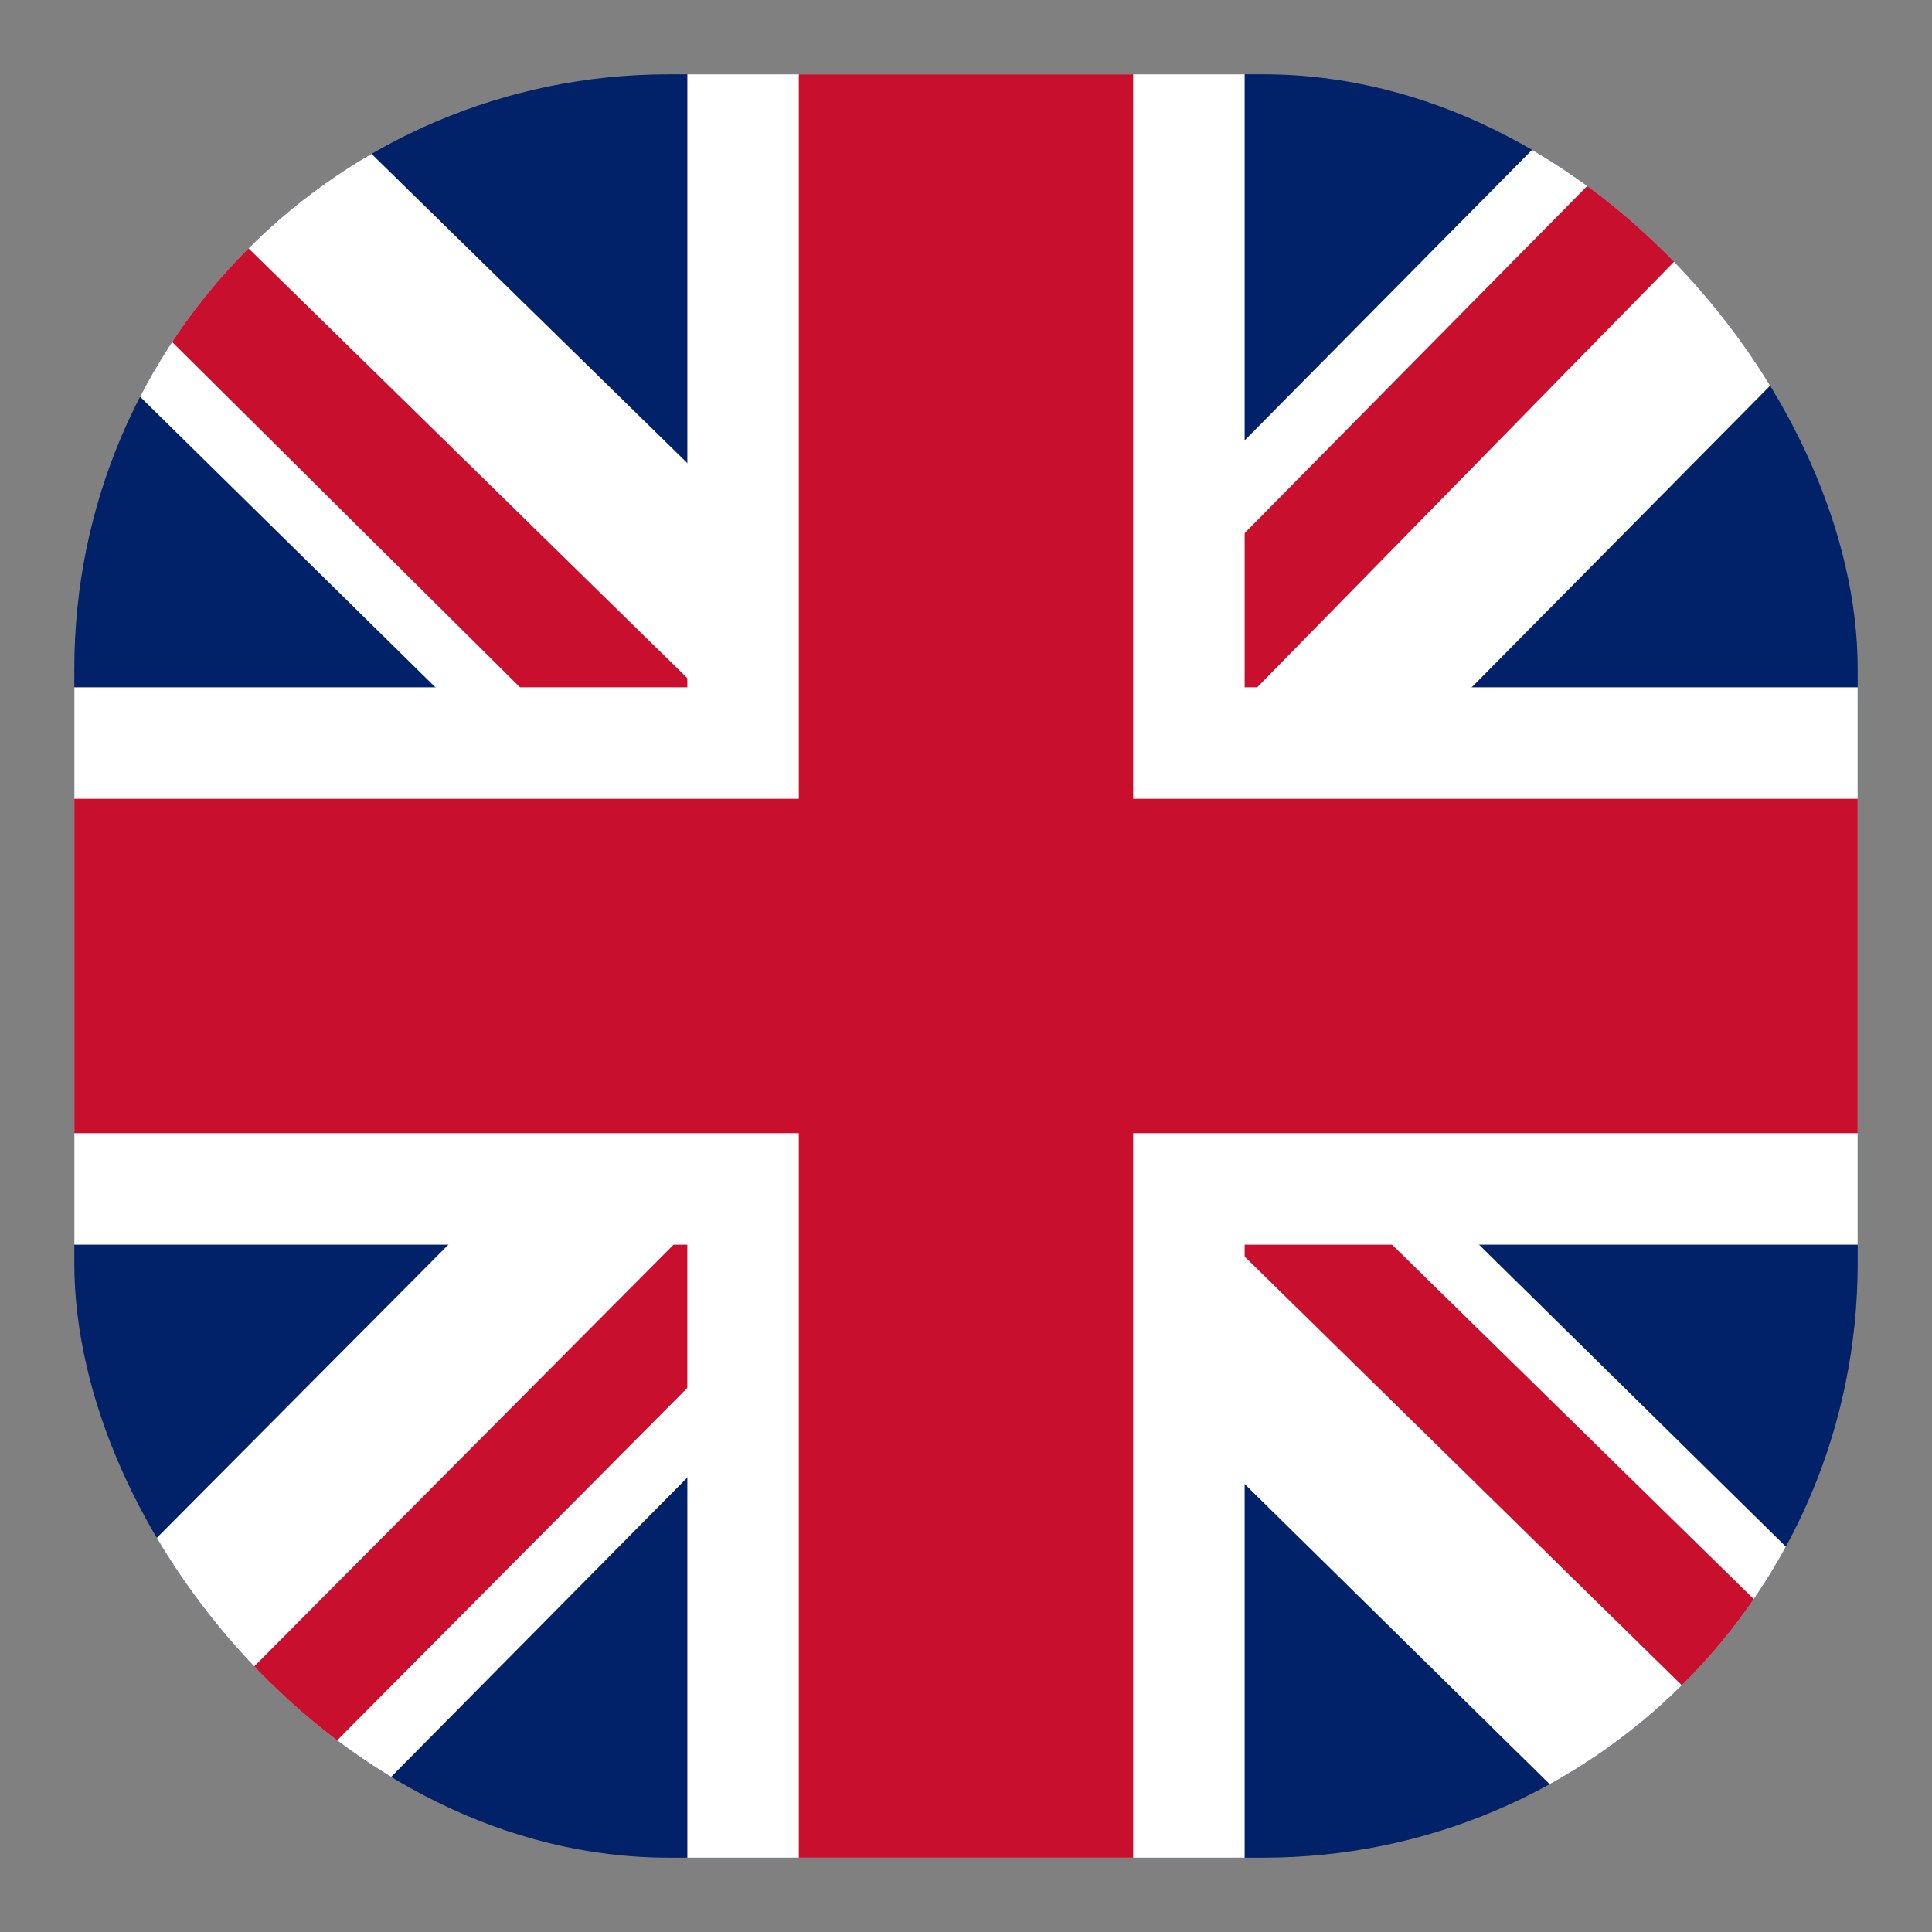 <svg width="13" height="13" viewBox="0 0 13 13" fill="none" xmlns="http://www.w3.org/2000/svg">
<rect x="0" y="0" width="13" height="13" fill="#808080" stroke="none"/>
<g id="United Kingdom (GB)">
<g clip-path="url(#clip0_243_2916)">
<path id="Vector" d="M0.5 0.5H12.5V12.5H0.5V0.5Z" fill="#012169"/>
<path id="Vector_2" d="M12.5 0.5V2L8.047 6.5L12.5 10.883V12.5H10.93L6.453 8.094L2.094 12.5H0.5V10.906L4.859 6.523L0.5 2.234V0.5H1.953L6.453 4.906L10.812 0.5H12.5Z" fill="white"/>
<path id="Vector_3" d="M4.812 8.094L5.07 8.891L1.484 12.5H0.5V12.43L4.812 8.094ZM7.719 7.812L8.984 8L12.5 11.445V12.5L7.719 7.812ZM12.5 0.5L8 5.094L7.906 4.062L11.422 0.5H12.5ZM0.5 0.523L5.023 4.953L3.641 4.766L0.5 1.648V0.523Z" fill="#C8102E"/>
<path id="Vector_4" d="M4.625 0.5V12.5H8.375V0.5H4.625ZM0.5 4.625V8.375H12.5V4.625H0.5Z" fill="white"/>
<path id="Vector_5" d="M0.5 5.375V7.625H12.5V5.375H0.5ZM5.375 0.5V12.5H7.625V0.5H5.375Z" fill="#C8102E"/>
</g>
</g>
<defs>
<clipPath id="clip0_243_2916">
<rect x="0.5" y="0.5" width="12" height="12" rx="4" fill="white"/>
</clipPath>
</defs>
</svg>
